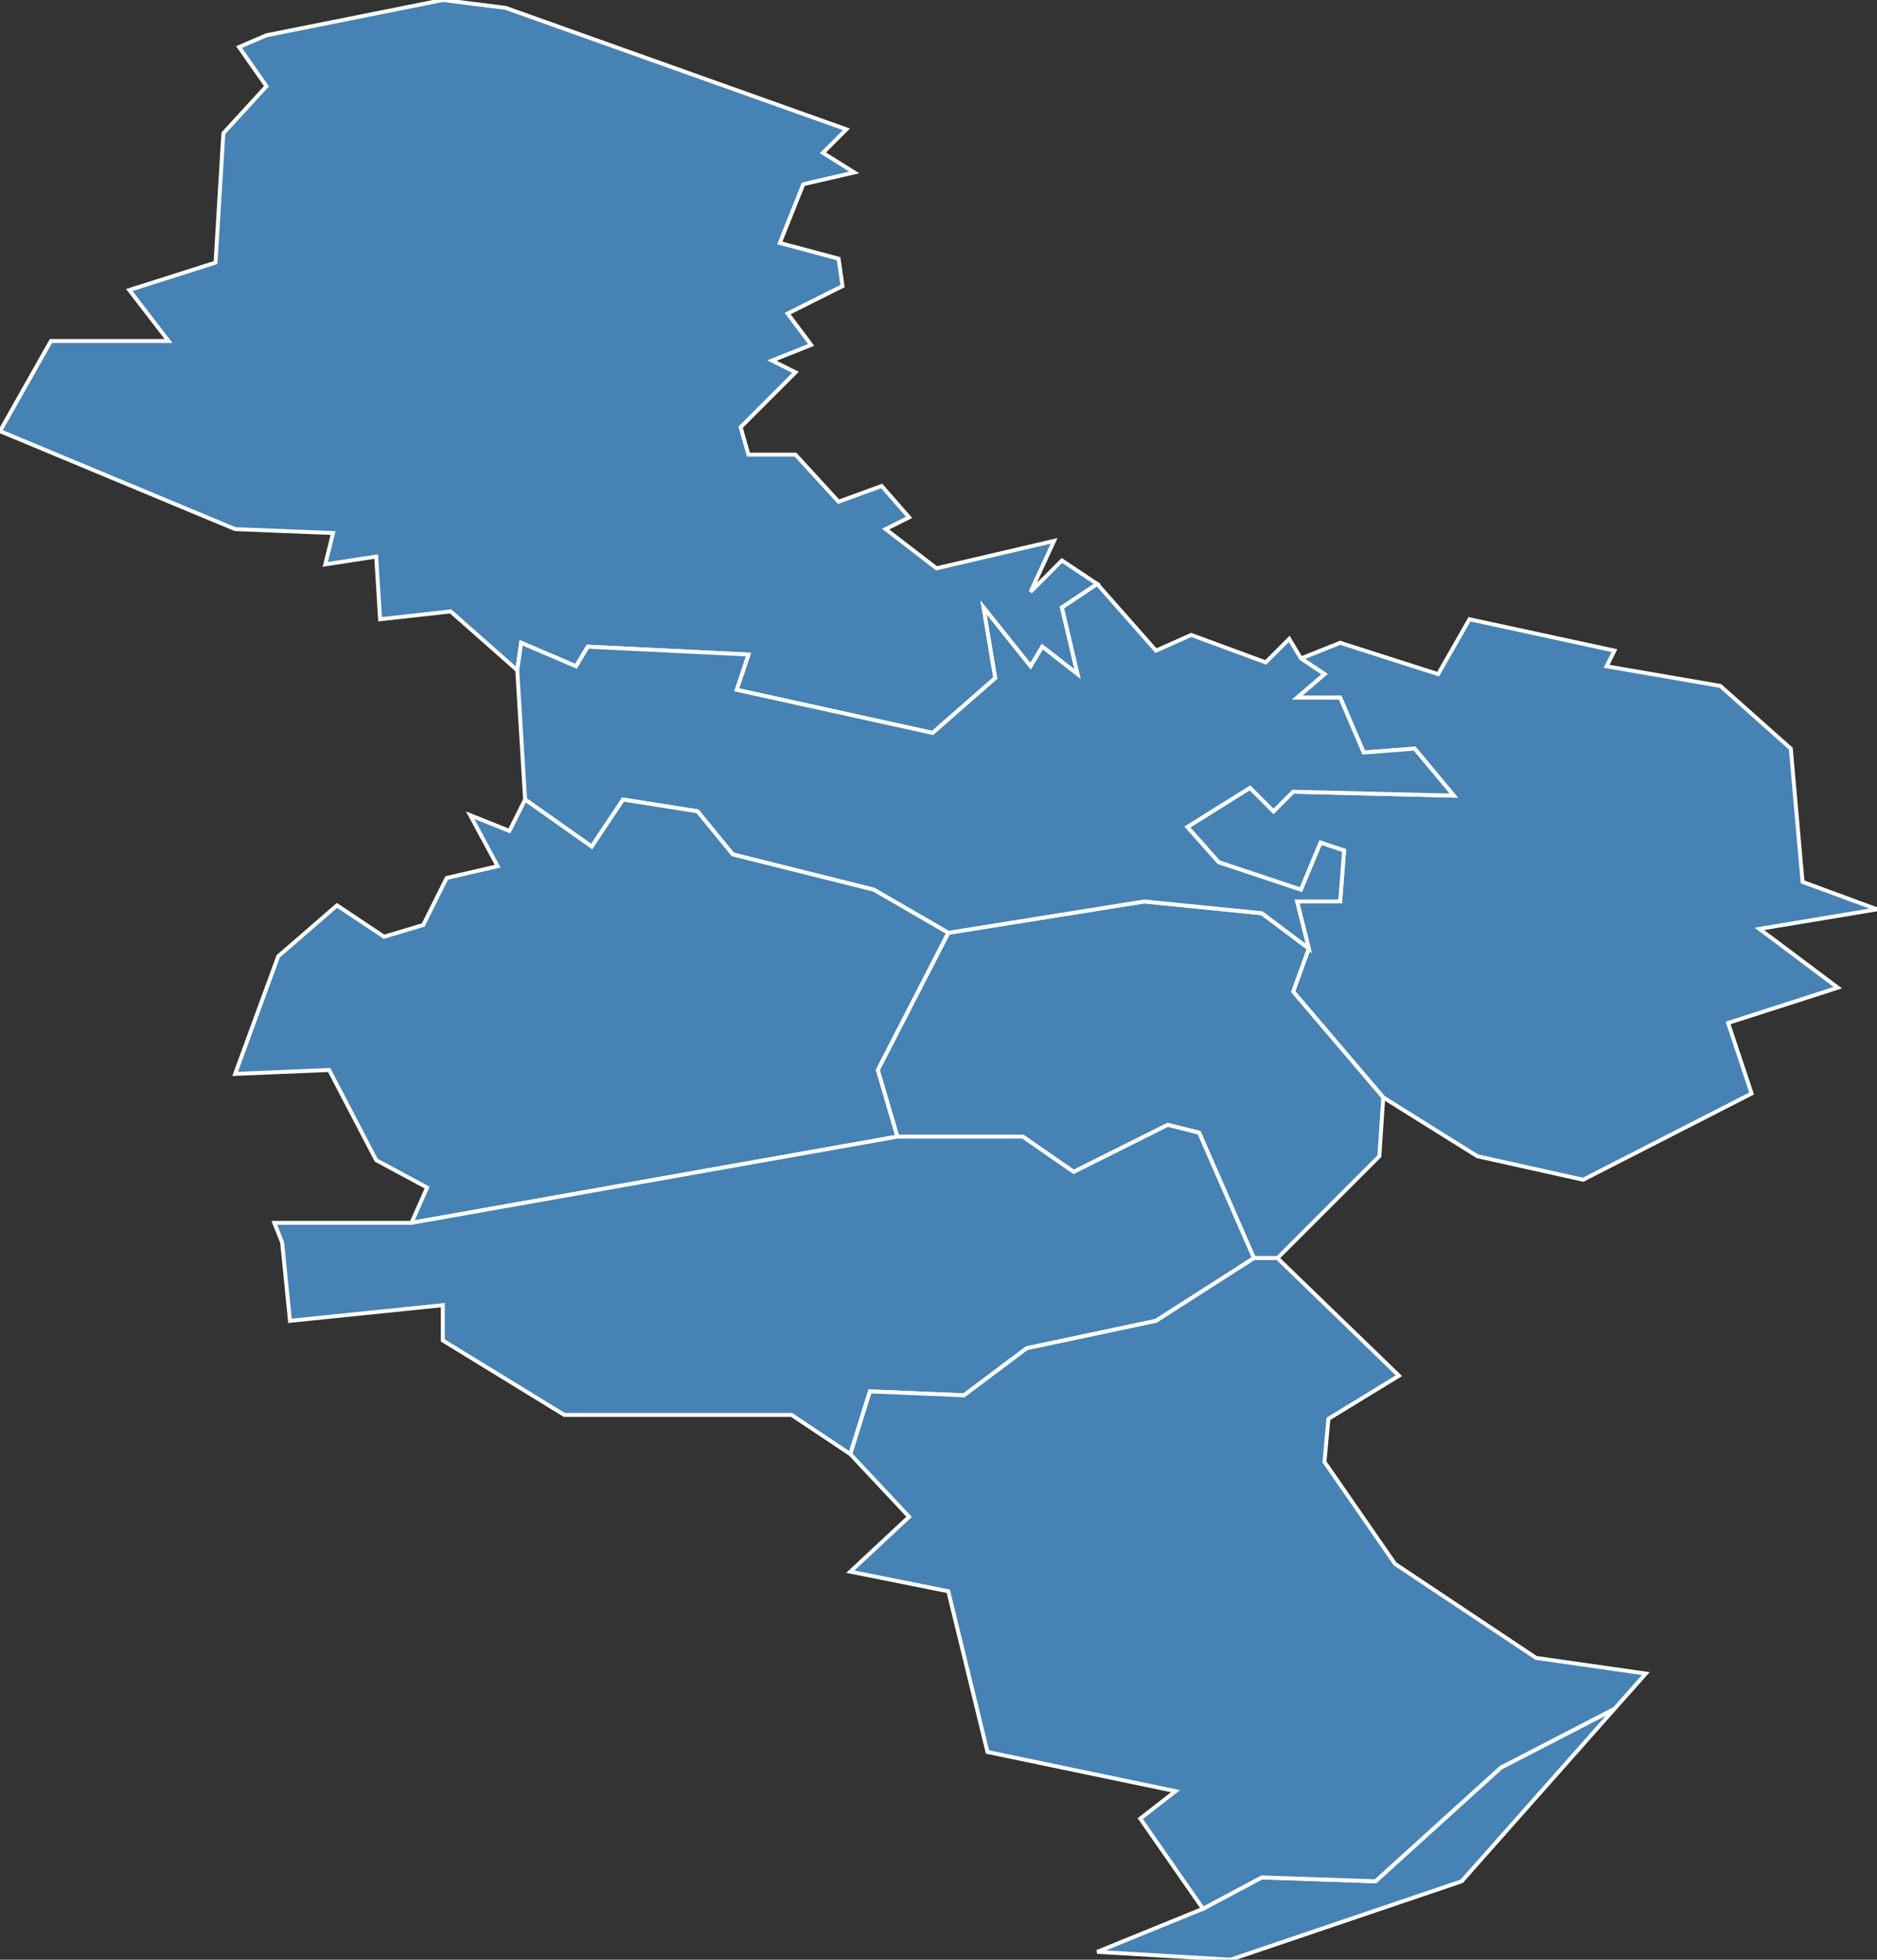 <?xml version="1.0" encoding="utf-8"?>
<svg version="1.1" id="svgmap" xmlns="http://www.w3.org/2000/svg" xmlns:xlink="http://www.w3.org/1999/xlink" x="0px" y="0px" width="100%" height="100%" viewBox="0 0 479 500">
<rect x="0" y="0" width="479" height="500" fill="#333333" stroke="none"/>
<polygon points="447,279 404,301 377,295 353,280 330,253 334,242 331,230 342,230 343,217 337,215 332,227 311,220 303,211 319,201 325,207 330,202 371,203 361,191 348,192 342,178 331,178 338,172 332,168 342,164 367,172 375,158 412,166 410,170 439,175 457,191 460,225 479,232 449,237 469,252 441,261 447,279" id="49020" class="commune" fill="steelblue" stroke-width="1" stroke="white" geotype="commune" geoname="Beaucouzé" code_insee="49020" code_canton="4903"/><polygon points="307,487 322,479 351,480 383,451 412,436 373,480 314,500 280,498 307,487" id="49028" class="commune" fill="steelblue" stroke-width="1" stroke="white" geotype="commune" geoname="Béhuard" code_insee="49028" code_canton="4903"/><polygon points="216,33 210,39 218,44 205,47 199,62 214,66 215,73 201,80 207,88 197,92 203,95 189,109 191,116 203,116 214,128 225,124 232,132 226,135 239,145 269,138 263,151 271,143 280,149 271,155 275,172 266,165 263,170 251,155 254,173 238,187 188,176 191,167 150,165 147,170 133,164 132,171 115,156 97,158 96,142 83,144 85,136 60,135 0,110 13,87 43,87 33,74 55,67 57,34 68,22 61,12 68,9 113,0 129,2 216,33" id="49271" class="commune" fill="steelblue" stroke-width="1" stroke="white" geotype="commune" geoname="Saint-Clément-de-la-Place" code_insee="49271" code_canton="4903"/><polygon points="334,242 330,253 353,280 352,295 326,321 320,321 306,289 298,287 274,299 261,290 229,290 224,273 242,238 292,230 322,233 334,242" id="49289" class="commune" fill="steelblue" stroke-width="1" stroke="white" geotype="commune" geoname="Saint-Jean-de-Linières" code_insee="49289" code_canton="4903"/><polygon points="332,168 338,172 331,178 342,178 348,192 361,191 371,203 330,202 325,207 319,201 303,211 311,220 332,227 337,215 343,217 342,230 331,230 334,242 322,233 292,230 242,238 223,227 187,218 178,207 159,204 151,216 134,204 132,171 133,164 147,170 150,165 191,167 188,176 238,187 254,173 251,155 263,170 266,165 275,172 271,155 280,149 295,166 304,162 323,169 329,163 332,168" id="49294" class="commune" fill="steelblue" stroke-width="1" stroke="white" geotype="commune" geoname="Saint-Lambert-la-Potherie" code_insee="49294" code_canton="4903"/><polygon points="242,238 224,273 229,290 105,312 109,303 96,296 84,273 60,274 71,244 86,231 98,239 108,236 114,224 127,221 120,208 130,212 134,204 151,216 159,204 178,207 187,218 223,227 242,238" id="49298" class="commune" fill="steelblue" stroke-width="1" stroke="white" geotype="commune" geoname="Saint-Léger-des-Bois" code_insee="49298" code_canton="4903"/><polygon points="229,290 261,290 274,299 298,287 306,289 320,321 295,337 262,344 246,356 222,355 217,371 202,361 144,361 113,342 113,333 74,337 72,317 70,312 105,312 229,290" id="49306" class="commune" fill="steelblue" stroke-width="1" stroke="white" geotype="commune" geoname="Saint-Martin-du-Fouilloux" code_insee="49306" code_canton="4903"/><polygon points="217,401 232,387 217,371 222,355 246,356 262,344 295,337 320,321 326,321 357,351 339,362 338,373 356,399 392,423 420,427 412,436 383,451 351,480 322,479 307,487 291,464 300,457 252,447 242,406 217,401" id="49329" class="commune" fill="steelblue" stroke-width="1" stroke="white" geotype="commune" geoname="Savennières" code_insee="49329" code_canton="4903"/></svg>